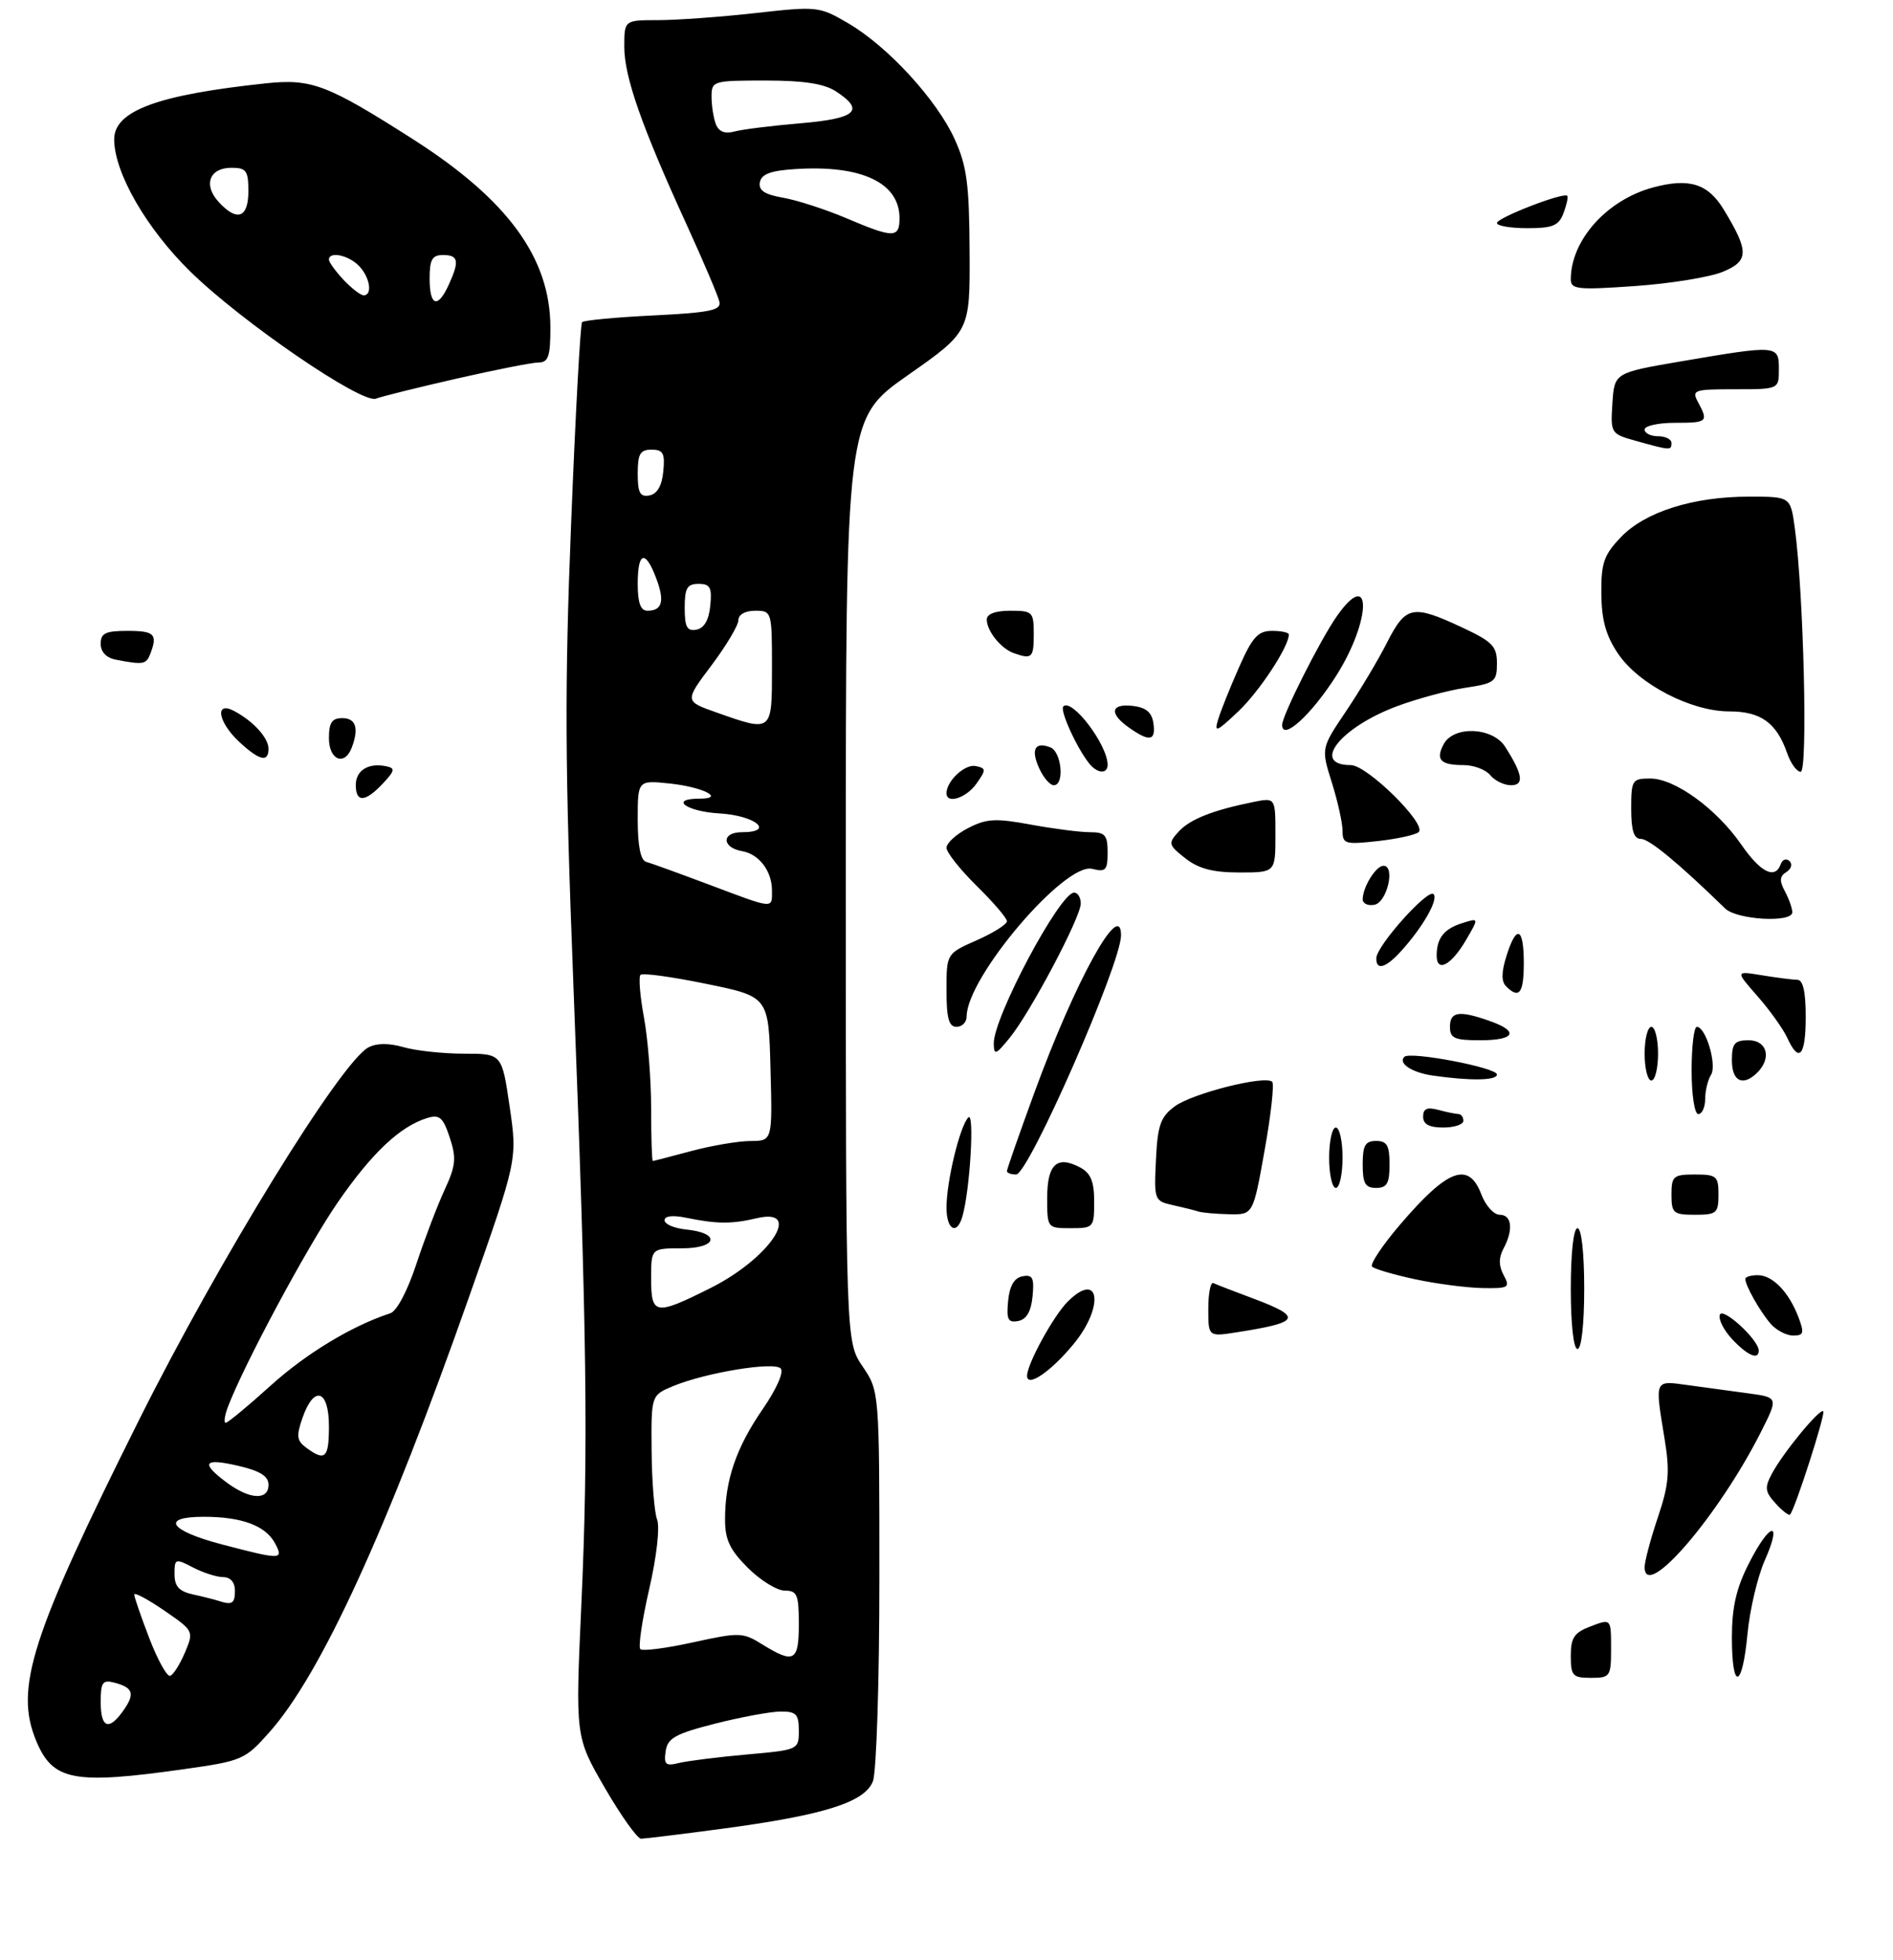 <?xml version="1.0" encoding="UTF-8" standalone="no"?>
<!DOCTYPE svg PUBLIC "-//W3C//DTD SVG 1.1//EN" "http://www.w3.org/Graphics/SVG/1.1/DTD/svg11.dtd" >
<svg xmlns="http://www.w3.org/2000/svg" xmlns:xlink="http://www.w3.org/1999/xlink" version="1.1" viewBox="0 0 282 292">
 <g >
 <path fill="currentColor"
d=" M 107.38 272.51 C 122.73 270.47 128.84 268.55 130.04 265.40 C 130.57 264.00 131.00 250.42 131.00 235.07 C 131.00 207.28 131.00 207.28 128.50 203.60 C 126.00 199.91 126.00 199.91 126.00 131.15 C 126.00 62.39 126.00 62.39 135.25 55.90 C 144.50 49.41 144.50 49.41 144.44 37.46 C 144.39 27.43 144.03 24.73 142.22 20.74 C 139.56 14.88 132.27 6.93 126.38 3.48 C 122.05 0.95 121.78 0.91 112.52 1.95 C 107.33 2.53 100.81 3.00 98.04 3.00 C 93.00 3.00 93.00 3.00 93.00 6.98 C 93.00 11.44 95.57 18.79 102.30 33.50 C 104.81 39.00 107.01 44.17 107.18 45.00 C 107.44 46.23 105.68 46.59 97.33 47.00 C 91.74 47.27 86.96 47.73 86.71 48.00 C 86.46 48.27 85.72 61.77 85.08 78.00 C 84.10 102.41 84.16 114.23 85.41 146.50 C 87.44 198.81 87.66 215.89 86.60 239.15 C 85.71 258.80 85.71 258.80 90.10 266.39 C 92.52 270.56 94.95 273.97 95.50 273.97 C 96.05 273.96 101.40 273.31 107.38 272.51 Z  M 27.44 263.60 C 36.08 262.38 36.50 262.20 40.15 258.08 C 47.82 249.44 57.65 227.99 69.91 193.14 C 77.08 172.78 77.08 172.78 75.92 164.89 C 74.77 157.00 74.77 157.00 69.13 157.00 C 66.03 157.00 61.97 156.56 60.12 156.03 C 57.91 155.40 56.10 155.41 54.87 156.07 C 50.76 158.27 32.62 187.74 20.75 211.50 C 4.60 243.84 2.12 251.57 5.41 259.43 C 7.88 265.34 10.98 265.93 27.44 263.60 Z  M 68.00 56.42 C 73.78 55.10 79.29 54.01 80.25 54.01 C 81.69 54.00 82.00 53.08 81.99 48.75 C 81.97 38.42 75.62 29.74 61.50 20.73 C 48.73 12.58 46.41 11.70 39.58 12.42 C 23.48 14.12 16.99 16.52 17.01 20.78 C 17.03 25.75 21.81 34.05 28.35 40.46 C 35.99 47.96 53.88 60.20 56.00 59.40 C 56.83 59.08 62.22 57.74 68.00 56.42 Z  M 234.00 246.72 C 234.00 243.99 234.51 243.25 237.00 242.31 C 240.00 241.17 240.00 241.17 240.00 245.59 C 240.00 249.82 239.88 250.00 237.00 250.00 C 234.28 250.00 234.00 249.70 234.00 246.72 Z  M 258.00 243.97 C 258.00 239.50 258.65 236.64 260.52 232.97 C 263.65 226.78 265.60 226.38 262.91 232.47 C 261.82 234.93 260.66 239.88 260.32 243.47 C 259.55 251.68 258.00 252.01 258.00 243.97 Z  M 245.00 233.50 C 245.00 232.64 245.89 229.31 246.97 226.09 C 248.62 221.19 248.78 219.31 247.97 214.38 C 246.51 205.42 246.39 205.69 251.50 206.39 C 253.97 206.72 258.01 207.27 260.46 207.61 C 264.92 208.22 264.92 208.22 262.33 213.36 C 256.00 225.89 245.00 238.68 245.00 233.50 Z  M 264.50 224.00 C 262.92 222.26 262.85 221.65 263.97 219.56 C 265.65 216.42 271.12 209.78 271.61 210.28 C 271.98 210.65 267.38 224.96 266.66 225.67 C 266.48 225.86 265.50 225.11 264.50 224.00 Z  M 153.00 205.00 C 153.00 203.25 156.93 196.07 159.04 193.96 C 163.81 189.19 164.57 194.64 159.92 200.28 C 156.54 204.38 153.00 206.79 153.00 205.00 Z  M 258.07 199.57 C 256.81 198.24 255.97 196.59 256.20 195.91 C 256.61 194.68 262.00 199.64 262.00 201.24 C 262.00 202.69 260.34 201.99 258.07 199.57 Z  M 234.00 192.00 C 234.00 186.67 234.41 183.00 235.00 183.00 C 235.59 183.00 236.00 186.67 236.00 192.00 C 236.00 197.33 235.59 201.00 235.00 201.00 C 234.41 201.00 234.00 197.33 234.00 192.00 Z  M 180.00 195.00 C 180.00 192.71 180.34 190.99 180.75 191.18 C 181.16 191.38 183.86 192.42 186.75 193.50 C 194.10 196.26 193.71 197.04 184.25 198.51 C 180.00 199.18 180.00 199.18 180.00 195.00 Z  M 263.78 197.25 C 262.20 195.43 260.00 191.55 260.00 190.57 C 260.00 190.25 260.83 190.00 261.85 190.00 C 264.06 190.00 266.48 192.50 267.91 196.25 C 268.81 198.63 268.70 199.00 267.13 199.00 C 266.13 199.00 264.62 198.21 263.78 197.25 Z  M 150.18 193.84 C 150.40 191.58 151.08 190.41 152.32 190.17 C 153.83 189.88 154.09 190.39 153.82 193.16 C 153.60 195.42 152.92 196.59 151.68 196.83 C 150.17 197.12 149.91 196.61 150.18 193.84 Z  M 210.77 190.60 C 207.62 189.92 204.75 189.08 204.40 188.73 C 204.05 188.38 205.92 185.57 208.55 182.49 C 215.69 174.13 218.80 172.98 220.69 178.00 C 221.32 179.65 222.54 181.00 223.41 181.00 C 225.23 181.00 225.48 183.24 223.96 186.07 C 223.25 187.41 223.26 188.61 224.00 190.00 C 225.00 191.86 224.77 191.99 220.79 191.92 C 218.43 191.87 213.92 191.28 210.77 190.60 Z  M 141.00 179.94 C 141.00 176.01 142.99 167.79 144.25 166.50 C 145.20 165.52 144.50 177.34 143.37 181.25 C 142.55 184.10 141.00 183.25 141.00 179.94 Z  M 156.00 178.47 C 156.00 173.46 157.47 172.11 160.92 173.96 C 162.49 174.80 163.00 176.04 163.00 179.04 C 163.00 182.90 162.91 183.00 159.50 183.00 C 156.01 183.00 156.00 182.98 156.00 178.47 Z  M 178.50 180.51 C 177.95 180.33 176.24 179.90 174.70 179.56 C 171.97 178.95 171.91 178.80 172.20 172.82 C 172.45 167.65 172.88 166.42 175.00 164.85 C 177.61 162.91 188.50 160.17 189.52 161.19 C 189.84 161.51 189.34 166.10 188.39 171.39 C 186.68 181.00 186.68 181.00 183.09 180.92 C 181.11 180.88 179.05 180.69 178.50 180.51 Z  M 249.00 178.00 C 249.00 175.24 249.28 175.00 252.50 175.00 C 255.72 175.00 256.00 175.24 256.00 178.00 C 256.00 180.76 255.72 181.00 252.50 181.00 C 249.28 181.00 249.00 180.76 249.00 178.00 Z  M 198.00 172.50 C 198.00 170.03 198.45 168.00 199.00 168.00 C 199.55 168.00 200.00 170.03 200.00 172.50 C 200.00 174.97 199.55 177.00 199.00 177.00 C 198.45 177.00 198.00 174.97 198.00 172.50 Z  M 203.00 173.50 C 203.00 170.67 203.38 170.00 205.00 170.00 C 206.62 170.00 207.00 170.67 207.00 173.50 C 207.00 176.33 206.62 177.00 205.00 177.00 C 203.38 177.00 203.00 176.33 203.00 173.50 Z  M 150.00 174.50 C 150.00 174.22 151.85 168.93 154.11 162.75 C 160.18 146.14 167.00 133.77 167.00 139.37 C 167.00 143.60 153.22 175.00 151.37 175.00 C 150.62 175.00 150.00 174.77 150.00 174.50 Z  M 212.00 166.38 C 212.00 165.19 212.60 164.93 214.25 165.37 C 215.49 165.70 216.84 165.98 217.25 165.99 C 217.66 165.99 218.00 166.45 218.00 167.00 C 218.00 167.55 216.65 168.00 215.00 168.00 C 212.90 168.00 212.00 167.51 212.00 166.38 Z  M 252.00 159.50 C 252.00 155.93 252.35 153.00 252.78 153.00 C 254.12 153.00 255.80 158.70 254.89 160.15 C 254.42 160.89 254.02 162.51 254.02 163.75 C 254.01 164.99 253.55 166.00 253.00 166.00 C 252.44 166.00 252.00 163.17 252.00 159.50 Z  M 213.50 160.27 C 210.36 159.83 208.23 158.44 209.20 157.47 C 210.06 156.61 223.00 159.08 223.00 160.10 C 223.00 161.00 219.11 161.07 213.50 160.27 Z  M 245.00 157.00 C 245.00 154.80 245.45 153.00 246.00 153.00 C 246.55 153.00 247.00 154.80 247.00 157.00 C 247.00 159.20 246.55 161.00 246.00 161.00 C 245.45 161.00 245.00 159.20 245.00 157.00 Z  M 258.00 158.00 C 258.00 155.47 258.39 155.00 260.50 155.00 C 263.24 155.00 263.95 157.65 261.80 159.80 C 259.67 161.93 258.00 161.15 258.00 158.00 Z  M 148.04 155.50 C 147.97 151.63 157.88 133.00 160.01 133.00 C 160.56 133.00 161.00 133.73 161.00 134.63 C 161.00 136.68 153.47 150.91 150.38 154.68 C 148.34 157.18 148.07 157.27 148.04 155.50 Z  M 266.24 154.62 C 265.64 153.32 263.66 150.54 261.83 148.45 C 258.50 144.66 258.50 144.66 262.50 145.32 C 264.70 145.68 267.06 145.98 267.75 145.99 C 268.60 146.00 269.00 147.77 269.00 151.50 C 269.00 157.36 268.00 158.49 266.24 154.62 Z  M 216.00 153.00 C 216.00 150.73 217.34 150.52 221.85 152.10 C 226.36 153.67 225.74 155.00 220.50 155.00 C 216.67 155.00 216.00 154.70 216.00 153.00 Z  M 141.00 147.55 C 141.00 142.09 141.00 142.09 145.50 140.10 C 147.97 139.01 150.00 137.73 150.00 137.26 C 150.00 136.80 147.97 134.43 145.50 132.00 C 143.03 129.57 141.00 127.01 141.00 126.32 C 141.00 125.62 142.44 124.30 144.21 123.39 C 146.96 121.97 148.30 121.89 153.58 122.87 C 156.96 123.49 160.92 124.00 162.37 124.00 C 164.63 124.00 165.00 124.42 165.00 127.02 C 165.00 129.67 164.72 129.97 162.71 129.46 C 158.63 128.44 144.00 145.64 144.00 151.46 C 144.00 152.31 143.32 153.00 142.50 153.00 C 141.35 153.00 141.00 151.73 141.00 147.55 Z  M 224.36 146.96 C 223.64 146.24 223.66 144.85 224.41 142.46 C 225.90 137.69 227.00 138.13 227.00 143.50 C 227.00 148.00 226.31 148.91 224.36 146.96 Z  M 205.03 142.75 C 205.07 140.92 212.71 132.38 213.55 133.22 C 214.33 134.00 211.97 138.14 208.69 141.75 C 206.42 144.25 204.98 144.65 205.03 142.75 Z  M 214.02 142.33 C 214.04 139.74 215.13 138.38 217.91 137.52 C 220.32 136.76 220.32 136.76 218.40 140.05 C 216.18 143.86 213.99 144.99 214.02 142.33 Z  M 257.00 135.37 C 250.08 128.63 245.69 125.00 244.46 125.00 C 243.40 125.00 243.00 123.78 243.00 120.50 C 243.00 116.22 243.14 116.00 245.85 116.00 C 249.50 116.00 255.70 120.50 259.39 125.83 C 262.28 130.01 264.45 131.09 265.28 128.75 C 265.53 128.06 266.11 127.86 266.58 128.30 C 267.06 128.75 266.85 129.48 266.12 129.93 C 265.11 130.55 265.05 131.23 265.90 132.81 C 266.50 133.94 267.00 135.35 267.00 135.93 C 267.00 137.53 258.74 137.06 257.00 135.37 Z  M 203.00 134.01 C 203.00 132.19 204.97 129.00 206.10 129.00 C 207.90 129.00 206.63 134.46 204.75 134.81 C 203.79 135.00 203.00 134.63 203.00 134.01 Z  M 176.58 127.89 C 174.05 125.89 173.99 125.67 175.57 123.92 C 177.25 122.07 180.69 120.71 186.75 119.49 C 190.00 118.84 190.00 118.84 190.00 124.42 C 190.00 130.00 190.00 130.00 184.63 130.00 C 180.69 130.00 178.56 129.44 176.58 127.89 Z  M 200.00 123.79 C 200.00 122.63 199.28 119.39 198.40 116.59 C 196.80 111.50 196.80 111.50 200.50 106.00 C 202.54 102.97 205.30 98.36 206.62 95.75 C 209.42 90.25 210.41 90.04 217.75 93.46 C 222.33 95.60 223.00 96.28 223.00 98.84 C 223.00 101.57 222.67 101.82 218.29 102.48 C 215.70 102.87 211.11 104.11 208.10 105.23 C 199.63 108.40 195.24 114.00 201.23 114.00 C 203.67 114.00 212.61 122.83 211.34 123.98 C 210.88 124.40 208.14 125.00 205.25 125.32 C 200.39 125.86 200.00 125.75 200.00 123.79 Z  M 53.00 116.97 C 53.00 114.79 54.88 113.62 57.51 114.17 C 58.91 114.45 58.84 114.81 57.03 116.75 C 54.41 119.54 53.00 119.62 53.00 116.97 Z  M 141.00 118.19 C 141.00 116.37 143.75 113.81 145.34 114.14 C 146.92 114.47 146.93 114.68 145.47 116.75 C 143.95 118.91 141.00 119.86 141.00 118.19 Z  M 154.82 114.50 C 153.53 111.68 154.16 110.46 156.46 111.35 C 158.15 112.00 158.62 117.00 156.98 117.00 C 156.42 117.00 155.44 115.87 154.82 114.50 Z  M 222.00 115.50 C 221.32 114.67 219.54 114.00 218.04 114.00 C 214.58 114.00 213.82 113.20 215.07 110.87 C 216.55 108.10 222.35 108.34 224.21 111.25 C 226.85 115.37 227.10 117.00 225.09 117.00 C 224.08 117.00 222.68 116.33 222.00 115.50 Z  M 162.25 113.75 C 160.39 111.42 157.85 105.82 158.40 105.26 C 159.69 103.98 165.00 110.98 165.00 113.95 C 165.00 115.38 163.46 115.27 162.25 113.75 Z  M 266.22 112.19 C 264.65 107.69 262.30 106.00 257.62 106.00 C 251.92 106.00 244.13 101.96 241.05 97.41 C 239.24 94.74 238.59 92.41 238.55 88.47 C 238.51 83.89 238.92 82.70 241.46 80.04 C 245.08 76.26 252.22 74.00 260.55 74.00 C 266.73 74.00 266.73 74.00 267.37 78.67 C 268.69 88.32 269.34 115.00 268.25 115.00 C 267.67 115.00 266.75 113.74 266.22 112.19 Z  M 35.65 110.55 C 32.45 107.58 31.94 104.36 34.92 105.96 C 37.76 107.48 40.00 109.95 40.00 111.57 C 40.00 113.65 38.65 113.33 35.65 110.55 Z  M 49.00 110.00 C 49.00 107.67 49.44 107.00 51.00 107.00 C 53.02 107.00 53.50 108.53 52.39 111.42 C 51.32 114.20 49.00 113.23 49.00 110.00 Z  M 168.22 108.44 C 165.19 106.32 165.43 104.80 168.75 105.18 C 170.72 105.41 171.59 106.14 171.82 107.75 C 172.20 110.40 171.27 110.58 168.22 108.44 Z  M 181.48 107.15 C 181.88 105.86 183.27 102.37 184.59 99.40 C 186.56 94.93 187.41 94.00 189.49 94.00 C 190.87 94.00 192.00 94.24 192.00 94.54 C 192.00 96.35 187.61 103.03 184.47 106.00 C 181.18 109.11 180.85 109.24 181.48 107.15 Z  M 191.00 108.01 C 191.00 106.60 196.72 95.25 199.19 91.75 C 204.41 84.37 204.29 92.44 199.06 100.68 C 195.36 106.51 191.00 110.48 191.00 108.01 Z  M 17.25 98.29 C 15.84 98.02 15.00 97.14 15.00 95.93 C 15.00 94.34 15.71 94.00 19.00 94.00 C 23.02 94.00 23.51 94.50 22.39 97.42 C 21.78 99.01 21.35 99.08 17.25 98.29 Z  M 151.00 97.31 C 149.09 96.62 147.00 94.01 147.00 92.31 C 147.00 91.48 148.28 91.00 150.50 91.00 C 153.83 91.00 154.00 91.17 154.00 94.50 C 154.00 98.03 153.73 98.28 151.00 97.31 Z  M 243.70 65.69 C 239.95 64.64 239.91 64.57 240.20 60.08 C 240.50 55.54 240.50 55.54 250.50 53.83 C 264.79 51.39 265.00 51.41 265.00 55.00 C 265.00 58.00 265.00 58.00 258.46 58.00 C 252.31 58.00 251.99 58.11 252.96 59.93 C 254.53 62.85 254.36 63.00 249.50 63.00 C 247.03 63.00 245.00 63.45 245.00 64.00 C 245.00 64.55 245.90 65.00 247.00 65.00 C 248.10 65.00 249.00 65.45 249.00 66.00 C 249.00 67.14 248.87 67.13 243.70 65.69 Z  M 234.00 41.62 C 234.00 35.79 239.38 29.78 246.26 27.93 C 251.65 26.48 254.45 27.36 256.80 31.25 C 260.57 37.46 260.55 38.87 256.67 40.49 C 254.76 41.29 248.87 42.25 243.60 42.62 C 235.01 43.22 234.00 43.12 234.00 41.62 Z  M 223.00 33.23 C 223.00 32.45 232.95 28.59 233.48 29.18 C 233.64 29.35 233.38 30.51 232.92 31.75 C 232.21 33.63 231.31 34.00 227.53 34.00 C 225.04 34.00 223.00 33.66 223.00 33.23 Z  M 99.16 260.94 C 99.45 258.98 100.58 258.34 106.50 256.83 C 110.35 255.85 114.74 255.04 116.25 255.02 C 118.61 255.00 119.00 255.40 119.00 257.86 C 119.00 260.71 118.95 260.73 111.25 261.42 C 106.99 261.80 102.45 262.37 101.16 262.68 C 99.16 263.18 98.88 262.93 99.16 260.94 Z  M 113.50 244.98 C 110.65 243.21 110.13 243.20 103.24 244.71 C 99.25 245.59 95.71 246.05 95.39 245.72 C 95.06 245.39 95.66 241.35 96.72 236.74 C 97.82 231.96 98.32 227.52 97.89 226.42 C 97.48 225.37 97.11 220.76 97.07 216.20 C 97.00 207.90 97.00 207.90 100.25 206.54 C 105.09 204.53 115.25 202.85 116.29 203.89 C 116.81 204.41 115.71 206.92 113.62 209.96 C 109.67 215.70 108.01 220.54 108.01 226.35 C 108.00 229.40 108.71 230.91 111.40 233.60 C 113.27 235.47 115.75 237.00 116.90 237.00 C 118.75 237.00 119.00 237.59 119.00 242.00 C 119.00 247.56 118.29 247.95 113.50 244.98 Z  M 97.00 190.50 C 97.00 186.00 97.00 186.00 101.58 186.00 C 106.91 186.00 107.39 183.70 102.17 183.19 C 100.43 183.01 99.00 182.40 99.00 181.82 C 99.00 181.17 100.22 181.03 102.25 181.45 C 106.78 182.38 109.00 182.40 112.75 181.51 C 119.74 179.87 114.65 187.52 105.82 191.93 C 97.59 196.05 97.00 195.95 97.00 190.50 Z  M 97.00 165.18 C 97.00 160.88 96.52 154.77 95.93 151.59 C 95.34 148.41 95.11 145.55 95.42 145.25 C 95.73 144.94 100.14 145.55 105.24 146.60 C 114.50 148.50 114.50 148.50 114.78 159.25 C 115.07 170.00 115.07 170.00 111.78 170.01 C 109.98 170.02 106.03 170.69 103.00 171.50 C 99.97 172.31 97.39 172.98 97.25 172.99 C 97.11 172.99 97.00 169.48 97.00 165.18 Z  M 105.50 131.76 C 101.10 130.11 96.94 128.60 96.25 128.41 C 95.43 128.18 95.00 126.03 95.00 122.15 C 95.00 116.25 95.00 116.25 99.75 116.74 C 104.70 117.26 108.13 119.00 104.20 119.00 C 99.64 119.00 102.22 120.91 107.17 121.20 C 112.56 121.51 115.52 124.00 110.50 124.00 C 107.45 124.00 107.51 126.30 110.58 126.83 C 113.09 127.27 115.00 129.80 115.00 132.69 C 115.00 135.46 115.43 135.50 105.50 131.76 Z  M 106.74 106.16 C 101.97 104.48 101.97 104.48 105.99 99.14 C 108.19 96.20 110.00 93.17 110.00 92.40 C 110.00 91.57 111.02 91.00 112.50 91.00 C 114.97 91.00 115.00 91.10 115.00 99.50 C 115.00 109.16 115.07 109.10 106.74 106.16 Z  M 102.00 90.57 C 102.00 87.63 102.36 87.00 104.06 87.00 C 105.79 87.00 106.08 87.53 105.81 90.24 C 105.61 92.38 104.90 93.60 103.75 93.82 C 102.35 94.08 102.00 93.44 102.00 90.57 Z  M 95.00 87.00 C 95.00 82.20 96.13 81.85 97.75 86.15 C 99.05 89.58 98.66 91.00 96.44 91.00 C 95.43 91.00 95.00 89.82 95.00 87.00 Z  M 95.00 70.57 C 95.00 67.63 95.36 67.00 97.06 67.00 C 98.79 67.00 99.08 67.53 98.81 70.24 C 98.61 72.38 97.90 73.60 96.75 73.82 C 95.35 74.08 95.00 73.44 95.00 70.57 Z  M 126.00 32.48 C 122.97 31.20 118.79 29.84 116.70 29.47 C 113.89 28.98 112.97 28.37 113.20 27.15 C 113.44 25.93 114.82 25.42 118.51 25.19 C 128.35 24.56 134.00 27.23 134.00 32.50 C 134.00 35.51 133.11 35.51 126.00 32.48 Z  M 106.64 18.50 C 106.29 17.58 106.00 15.75 106.00 14.42 C 106.00 12.06 106.20 12.00 114.04 12.00 C 119.75 12.00 122.78 12.47 124.54 13.62 C 128.90 16.47 127.57 17.66 119.25 18.37 C 114.99 18.73 110.55 19.28 109.39 19.60 C 107.97 19.98 107.07 19.61 106.64 18.50 Z  M 15.00 253.59 C 15.00 250.67 15.29 250.26 17.02 250.71 C 19.84 251.45 20.14 252.35 18.40 254.84 C 16.22 257.95 15.00 257.50 15.00 253.59 Z  M 22.25 244.12 C 21.01 240.90 20.00 237.96 20.00 237.59 C 20.00 237.21 22.00 238.28 24.45 239.96 C 28.87 243.00 28.89 243.04 27.55 246.23 C 26.80 247.99 25.82 249.55 25.35 249.70 C 24.88 249.85 23.49 247.34 22.25 244.12 Z  M 32.50 238.51 C 31.95 238.33 30.26 237.90 28.75 237.57 C 26.67 237.11 26.00 236.37 26.00 234.54 C 26.00 232.22 26.11 232.18 28.75 233.55 C 30.26 234.34 32.29 234.99 33.25 234.99 C 34.33 235.00 35.00 235.76 35.00 237.00 C 35.00 238.94 34.58 239.20 32.50 238.51 Z  M 33.07 230.12 C 25.22 228.06 23.86 226.00 30.35 226.00 C 36.02 226.00 39.56 227.32 40.97 229.95 C 42.30 232.44 41.93 232.44 33.07 230.12 Z  M 33.75 220.88 C 29.82 217.95 30.34 217.21 35.50 218.41 C 38.75 219.16 40.00 219.95 40.00 221.23 C 40.00 223.60 37.18 223.44 33.75 220.88 Z  M 45.66 215.74 C 44.20 214.67 44.11 213.99 45.07 211.24 C 46.78 206.34 49.00 207.05 49.00 212.50 C 49.00 217.25 48.45 217.78 45.66 215.74 Z  M 33.95 209.63 C 36.37 203.26 45.81 185.69 50.31 179.16 C 55.39 171.79 59.63 167.80 63.66 166.58 C 65.48 166.03 66.01 166.49 67.00 169.50 C 68.01 172.57 67.90 173.69 66.23 177.29 C 65.16 179.61 63.27 184.57 62.03 188.32 C 60.72 192.31 59.11 195.37 58.14 195.68 C 52.45 197.53 45.57 201.69 40.29 206.48 C 36.93 209.52 33.93 212.00 33.62 212.00 C 33.31 212.00 33.46 210.93 33.95 209.63 Z  M 64.00 41.50 C 64.00 38.67 64.38 38.00 66.00 38.00 C 68.30 38.00 68.47 38.89 66.84 42.45 C 65.21 46.03 64.00 45.62 64.00 41.50 Z  M 51.17 41.69 C 49.98 40.41 49.00 39.06 49.00 38.69 C 49.00 37.42 51.84 37.99 53.43 39.57 C 55.09 41.24 55.56 44.00 54.17 44.00 C 53.72 44.00 52.37 42.96 51.17 41.69 Z  M 32.53 30.04 C 30.25 27.52 31.22 25.00 34.47 25.00 C 36.69 25.00 37.00 25.42 37.00 28.50 C 37.00 32.50 35.29 33.09 32.53 30.04 Z "/>
</g>
</svg>
